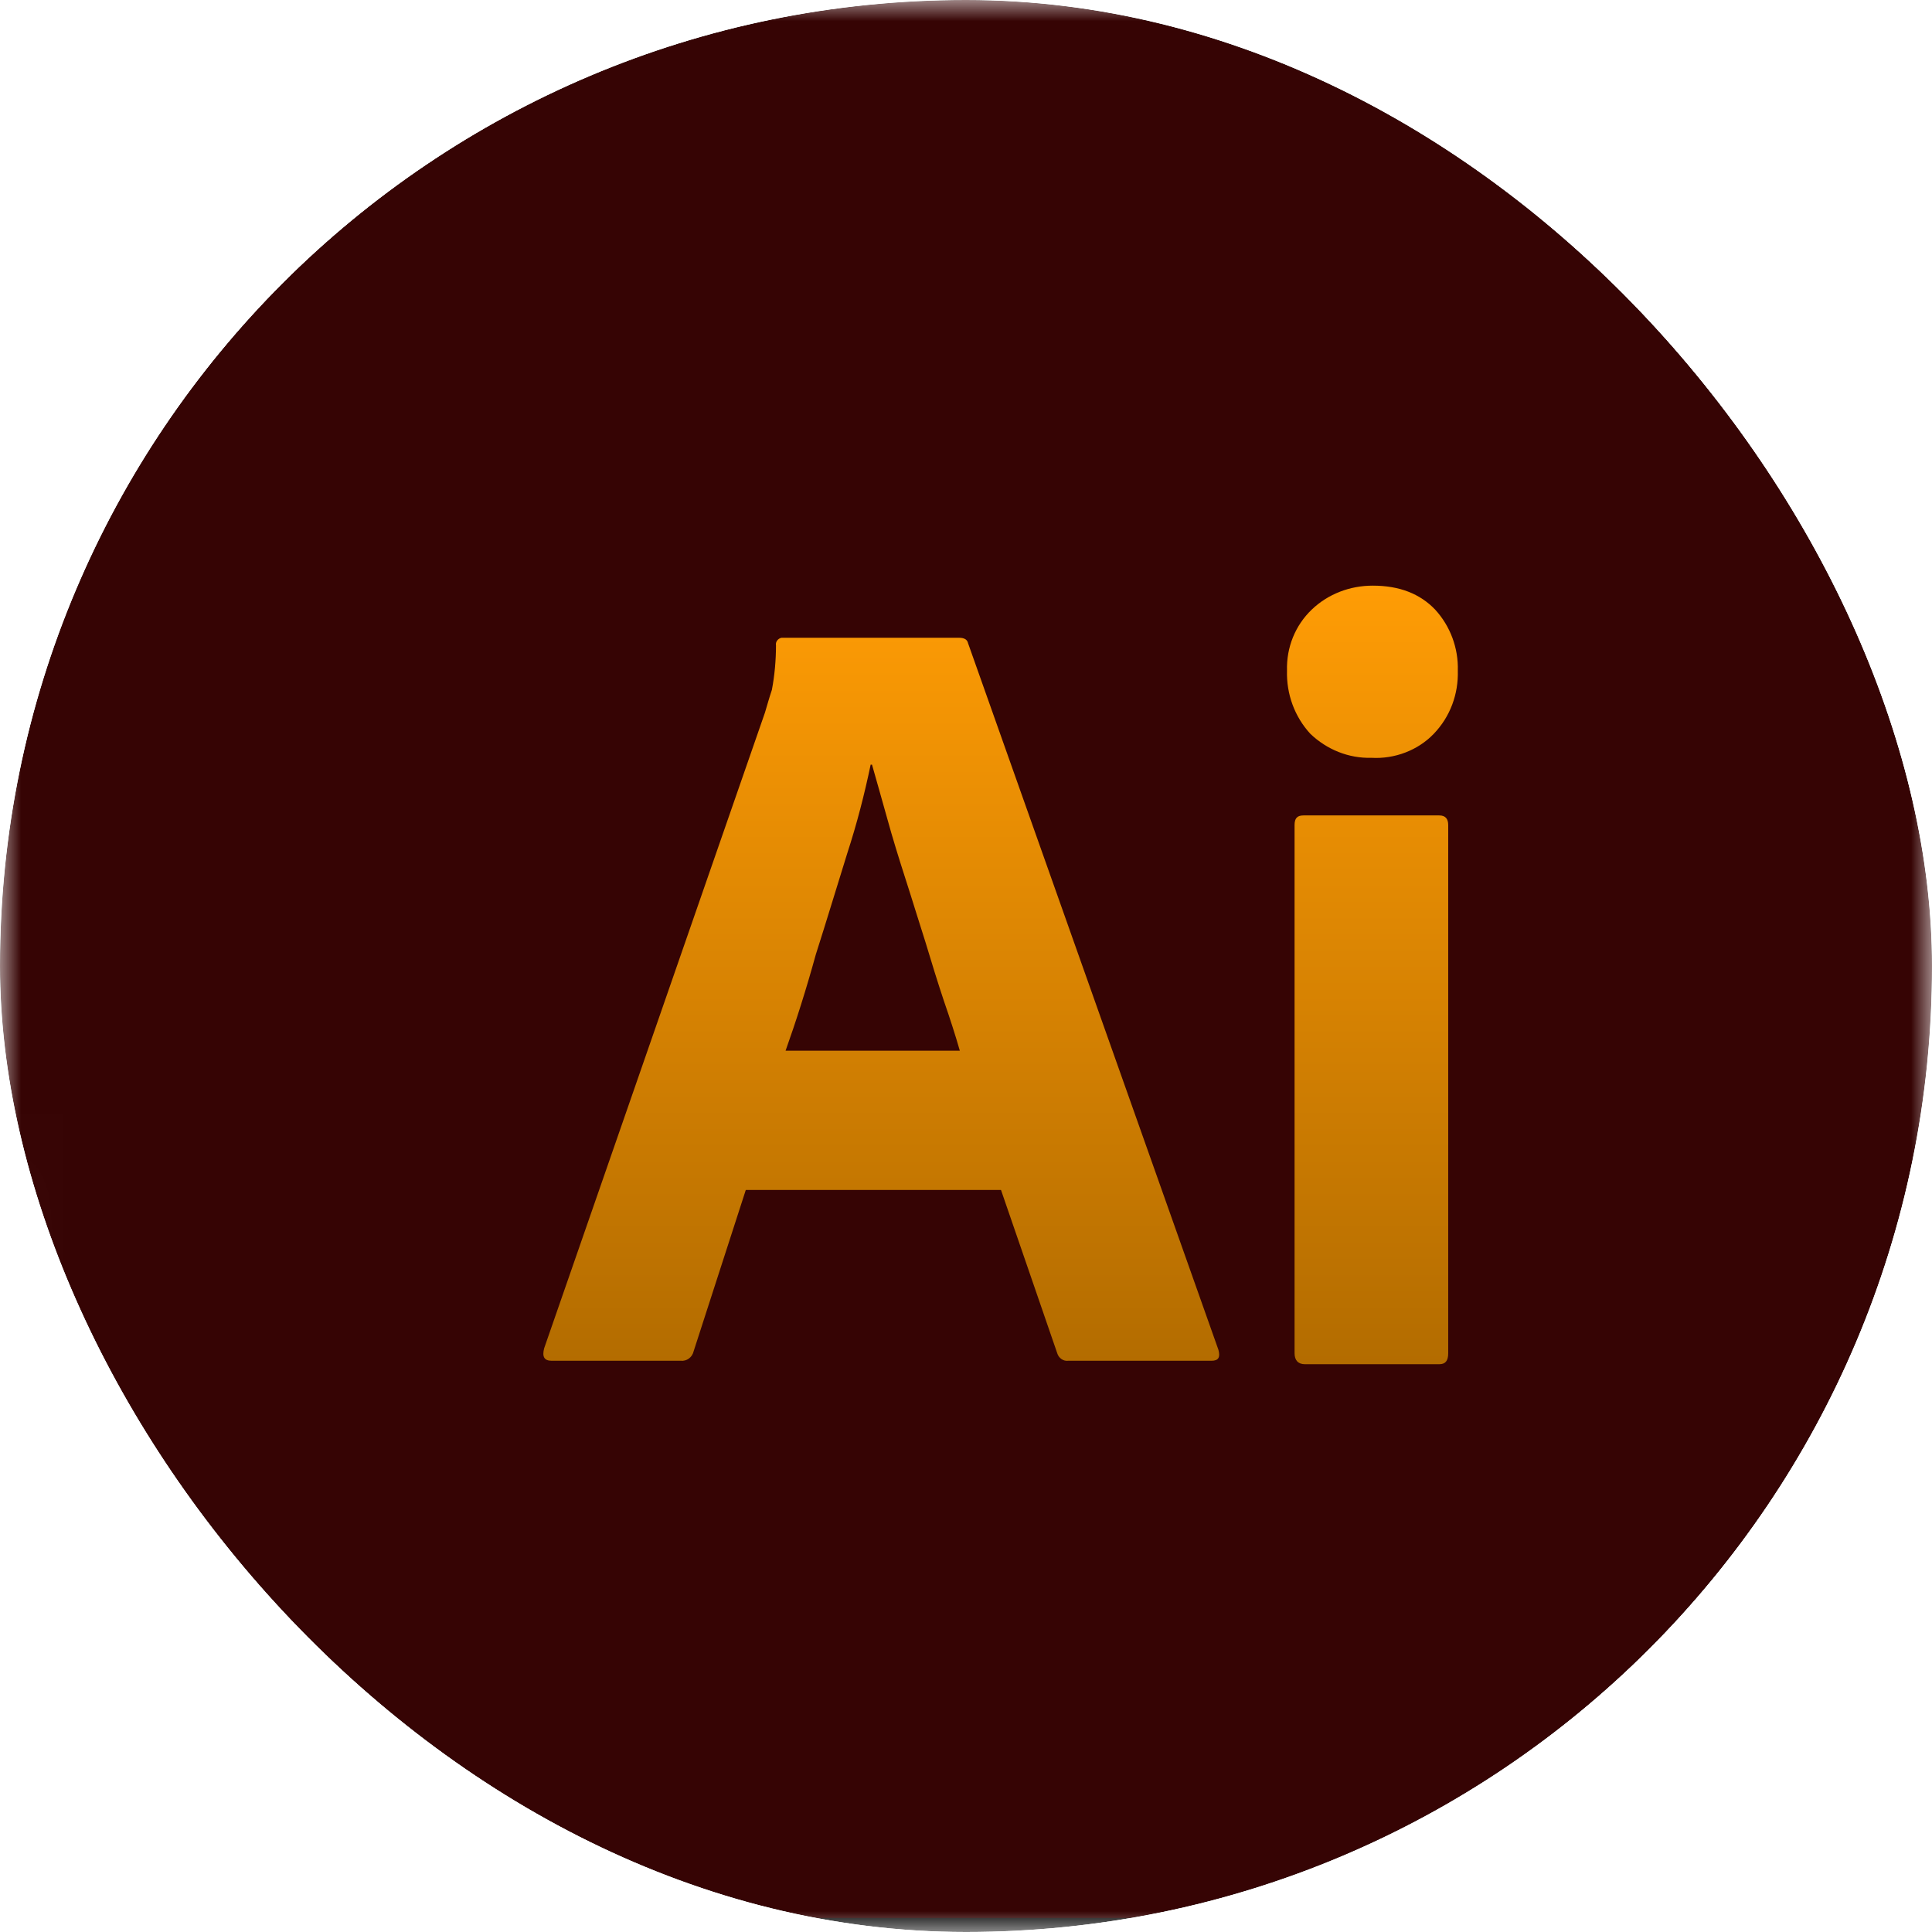 <svg width="46" height="46" viewBox="0 0 46 46" fill="none" xmlns="http://www.w3.org/2000/svg">
<g clip-path="url(#clip0_63_3027)">
<mask id="mask0_63_3027" style="mask-type:luminance" maskUnits="userSpaceOnUse" x="0" y="0" width="46" height="46">
<path fill-rule="evenodd" clip-rule="evenodd" d="M46 14.326C46 13.78 46 13.234 45.997 12.688C45.994 12.228 45.989 11.768 45.976 11.308C45.949 10.306 45.89 9.295 45.712 8.304C45.531 7.299 45.236 6.363 44.771 5.449C44.313 4.552 43.716 3.73 43.003 3.018C42.291 2.306 41.469 1.709 40.571 1.251C39.656 0.786 38.72 0.491 37.713 0.31C36.722 0.132 35.711 0.073 34.709 0.046C34.248 0.034 33.788 0.029 33.328 0.026C32.782 0.022 32.235 0.023 31.689 0.023L25.345 0H20.599L14.367 0.023C13.82 0.023 13.272 0.022 12.725 0.026C12.264 0.029 11.803 0.034 11.341 0.046C10.337 0.073 9.324 0.132 8.33 0.311C7.322 0.491 6.384 0.786 5.469 1.251C4.568 1.708 3.745 2.305 3.031 3.018C2.317 3.73 1.718 4.551 1.26 5.449C0.794 6.363 0.498 7.299 0.317 8.305C0.138 9.296 0.079 10.306 0.052 11.308C0.04 11.768 0.034 12.228 0.031 12.688C0.028 13.234 0 13.912 0 14.459L0 20.605L0 25.4L0.028 31.677C0.028 32.224 0.028 32.77 0.031 33.317C0.034 33.778 0.04 34.239 0.052 34.699C0.079 35.703 0.138 36.715 0.317 37.707C0.498 38.714 0.794 39.651 1.26 40.566C1.718 41.465 2.317 42.287 3.031 43.001C3.745 43.714 4.568 44.312 5.468 44.769C6.384 45.235 7.323 45.531 8.331 45.712C9.324 45.89 10.337 45.949 11.341 45.976C11.803 45.989 12.264 45.994 12.725 45.997C13.272 46 13.82 46 14.367 46L20.656 46H25.413L31.689 46C32.235 46 32.782 46 33.328 45.997C33.788 45.994 34.248 45.989 34.709 45.976C35.711 45.949 36.723 45.89 37.714 45.712C38.72 45.531 39.657 45.235 40.57 44.77C41.469 44.312 42.291 43.714 43.003 43.001C43.716 42.288 44.313 41.465 44.771 40.566C45.236 39.651 45.531 38.713 45.712 37.706C45.89 36.714 45.949 35.702 45.976 34.699C45.989 34.239 45.994 33.778 45.997 33.317C46 32.77 46 32.224 46 31.677C46 31.677 46 25.511 46 25.4V20.599C46 20.518 46 14.326 46 14.326Z" fill="white"/>
</mask>
<g mask="url(#mask0_63_3027)">
<rect x="-3.238" y="-3.461" width="51.024" height="51.024" fill="#101010"/>
<g filter="url(#filter0_ii_63_3027)">
<path fill-rule="evenodd" clip-rule="evenodd" d="M46 14.326C46 13.78 46 13.234 45.997 12.688C45.994 12.228 45.989 11.768 45.976 11.308C45.949 10.306 45.89 9.295 45.712 8.304C45.531 7.299 45.236 6.363 44.771 5.449C44.313 4.552 43.716 3.73 43.003 3.018C42.291 2.306 41.469 1.709 40.571 1.251C39.656 0.786 38.72 0.491 37.713 0.31C36.722 0.132 35.711 0.073 34.709 0.046C34.248 0.034 33.788 0.029 33.328 0.026C32.782 0.022 32.235 0.023 31.689 0.023L25.345 0H20.599L14.367 0.023C13.82 0.023 13.272 0.022 12.725 0.026C12.264 0.029 11.803 0.034 11.341 0.046C10.337 0.073 9.324 0.132 8.33 0.311C7.322 0.491 6.384 0.786 5.469 1.251C4.568 1.708 3.745 2.305 3.031 3.018C2.317 3.73 1.718 4.551 1.26 5.449C0.794 6.363 0.498 7.299 0.317 8.305C0.138 9.296 0.079 10.306 0.052 11.308C0.04 11.768 0.034 12.228 0.031 12.688C0.028 13.234 0 13.912 0 14.459L0 20.605L0 25.4L0.028 31.677C0.028 32.224 0.028 32.77 0.031 33.317C0.034 33.778 0.04 34.239 0.052 34.699C0.079 35.703 0.138 36.715 0.317 37.707C0.498 38.714 0.794 39.651 1.26 40.566C1.718 41.465 2.317 42.287 3.031 43.001C3.745 43.714 4.568 44.312 5.468 44.769C6.384 45.235 7.323 45.531 8.331 45.712C9.324 45.89 10.337 45.949 11.341 45.976C11.803 45.989 12.264 45.994 12.725 45.997C13.272 46 13.82 46 14.367 46L20.656 46H25.413L31.689 46C32.235 46 32.782 46 33.328 45.997C33.788 45.994 34.248 45.989 34.709 45.976C35.711 45.949 36.723 45.89 37.714 45.712C38.72 45.531 39.657 45.235 40.57 44.77C41.469 44.312 42.291 43.714 43.003 43.001C43.716 42.288 44.313 41.465 44.771 40.566C45.236 39.651 45.531 38.713 45.712 37.706C45.89 36.714 45.949 35.702 45.976 34.699C45.989 34.239 45.994 33.778 45.997 33.317C46 32.77 46 32.224 46 31.677C46 31.677 46 25.511 46 25.4V20.599C46 20.518 46 14.326 46 14.326Z" fill="#360404"/>
</g>
<g filter="url(#filter1_dd_63_3027)">
<path d="M23.833 27.326H17.757L16.516 31.164C16.483 31.311 16.352 31.409 16.206 31.393H13.135C12.955 31.393 12.906 31.295 12.955 31.099L18.214 15.959C18.263 15.796 18.312 15.616 18.378 15.42C18.443 15.077 18.476 14.718 18.476 14.358C18.459 14.277 18.525 14.195 18.606 14.179H22.836C22.967 14.179 23.032 14.228 23.049 14.309L29.01 31.132C29.059 31.311 29.01 31.393 28.847 31.393H25.433C25.319 31.409 25.205 31.328 25.172 31.213L23.833 27.326ZM18.704 24.011H22.853C22.755 23.668 22.624 23.259 22.477 22.835C22.33 22.394 22.183 21.92 22.036 21.43C21.873 20.924 21.726 20.434 21.562 19.928C21.399 19.421 21.252 18.948 21.122 18.474C20.991 18.017 20.877 17.592 20.762 17.2H20.73C20.583 17.902 20.403 18.605 20.174 19.307C19.929 20.091 19.684 20.908 19.423 21.724C19.194 22.557 18.949 23.325 18.704 24.011ZM32.652 17.037C32.113 17.053 31.59 16.841 31.198 16.465C30.823 16.057 30.627 15.518 30.643 14.963C30.627 14.407 30.839 13.885 31.231 13.509C31.623 13.133 32.146 12.938 32.685 12.938C33.322 12.938 33.812 13.133 34.171 13.509C34.53 13.901 34.726 14.424 34.71 14.963C34.726 15.518 34.53 16.057 34.138 16.465C33.763 16.857 33.207 17.07 32.652 17.037ZM30.823 31.213V18.637C30.823 18.474 30.888 18.409 31.035 18.409H34.269C34.416 18.409 34.481 18.491 34.481 18.637V31.213C34.481 31.393 34.416 31.475 34.269 31.475H31.068C30.904 31.475 30.823 31.377 30.823 31.213Z" fill="url(#paint0_linear_63_3027)"/>
</g>
</g>
</g>
<defs>
<filter id="filter0_ii_63_3027" x="0" y="-1.117" width="46" height="47.898" filterUnits="userSpaceOnUse" color-interpolation-filters="sRGB">
<feFlood flood-opacity="0" result="BackgroundImageFix"/>
<feBlend mode="normal" in="SourceGraphic" in2="BackgroundImageFix" result="shape"/>
<feColorMatrix in="SourceAlpha" type="matrix" values="0 0 0 0 0 0 0 0 0 0 0 0 0 0 0 0 0 0 127 0" result="hardAlpha"/>
<feOffset dy="-1.117"/>
<feGaussianBlur stdDeviation="1.117"/>
<feComposite in2="hardAlpha" operator="arithmetic" k2="-1" k3="1"/>
<feColorMatrix type="matrix" values="0 0 0 0 0 0 0 0 0 0 0 0 0 0 0 0 0 0 0.3 0"/>
<feBlend mode="normal" in2="shape" result="effect1_innerShadow_63_3027"/>
<feColorMatrix in="SourceAlpha" type="matrix" values="0 0 0 0 0 0 0 0 0 0 0 0 0 0 0 0 0 0 127 0" result="hardAlpha"/>
<feOffset dy="0.782"/>
<feGaussianBlur stdDeviation="1.786"/>
<feComposite in2="hardAlpha" operator="arithmetic" k2="-1" k3="1"/>
<feColorMatrix type="matrix" values="0 0 0 0 1 0 0 0 0 1 0 0 0 0 1 0 0 0 0.15 0"/>
<feBlend mode="normal" in2="effect1_innerShadow_63_3027" result="effect2_innerShadow_63_3027"/>
</filter>
<filter id="filter1_dd_63_3027" x="10.925" y="11.428" width="25.798" height="22.562" filterUnits="userSpaceOnUse" color-interpolation-filters="sRGB">
<feFlood flood-opacity="0" result="BackgroundImageFix"/>
<feColorMatrix in="SourceAlpha" type="matrix" values="0 0 0 0 0 0 0 0 0 0 0 0 0 0 0 0 0 0 127 0" result="hardAlpha"/>
<feMorphology radius="0.503" operator="dilate" in="SourceAlpha" result="effect1_dropShadow_63_3027"/>
<feOffset dy="0.503"/>
<feGaussianBlur stdDeviation="0.755"/>
<feColorMatrix type="matrix" values="0 0 0 0 0 0 0 0 0 0 0 0 0 0 0 0 0 0 0.15 0"/>
<feBlend mode="normal" in2="BackgroundImageFix" result="effect1_dropShadow_63_3027"/>
<feColorMatrix in="SourceAlpha" type="matrix" values="0 0 0 0 0 0 0 0 0 0 0 0 0 0 0 0 0 0 127 0" result="hardAlpha"/>
<feOffset dy="0.503"/>
<feGaussianBlur stdDeviation="0.503"/>
<feColorMatrix type="matrix" values="0 0 0 0 0 0 0 0 0 0 0 0 0 0 0 0 0 0 0.3 0"/>
<feBlend mode="normal" in2="effect1_dropShadow_63_3027" result="effect2_dropShadow_63_3027"/>
<feBlend mode="normal" in="SourceGraphic" in2="effect2_dropShadow_63_3027" result="shape"/>
</filter>
<linearGradient id="paint0_linear_63_3027" x1="23.824" y1="12.938" x2="23.824" y2="31.475" gradientUnits="userSpaceOnUse">
<stop stop-color="#FF9C05"/>
<stop offset="1" stop-color="#B36C00"/>
</linearGradient>
<clipPath id="clip0_63_3027">
<rect width="46" height="46" rx="23" fill="white"/>
</clipPath>
</defs>
</svg>
